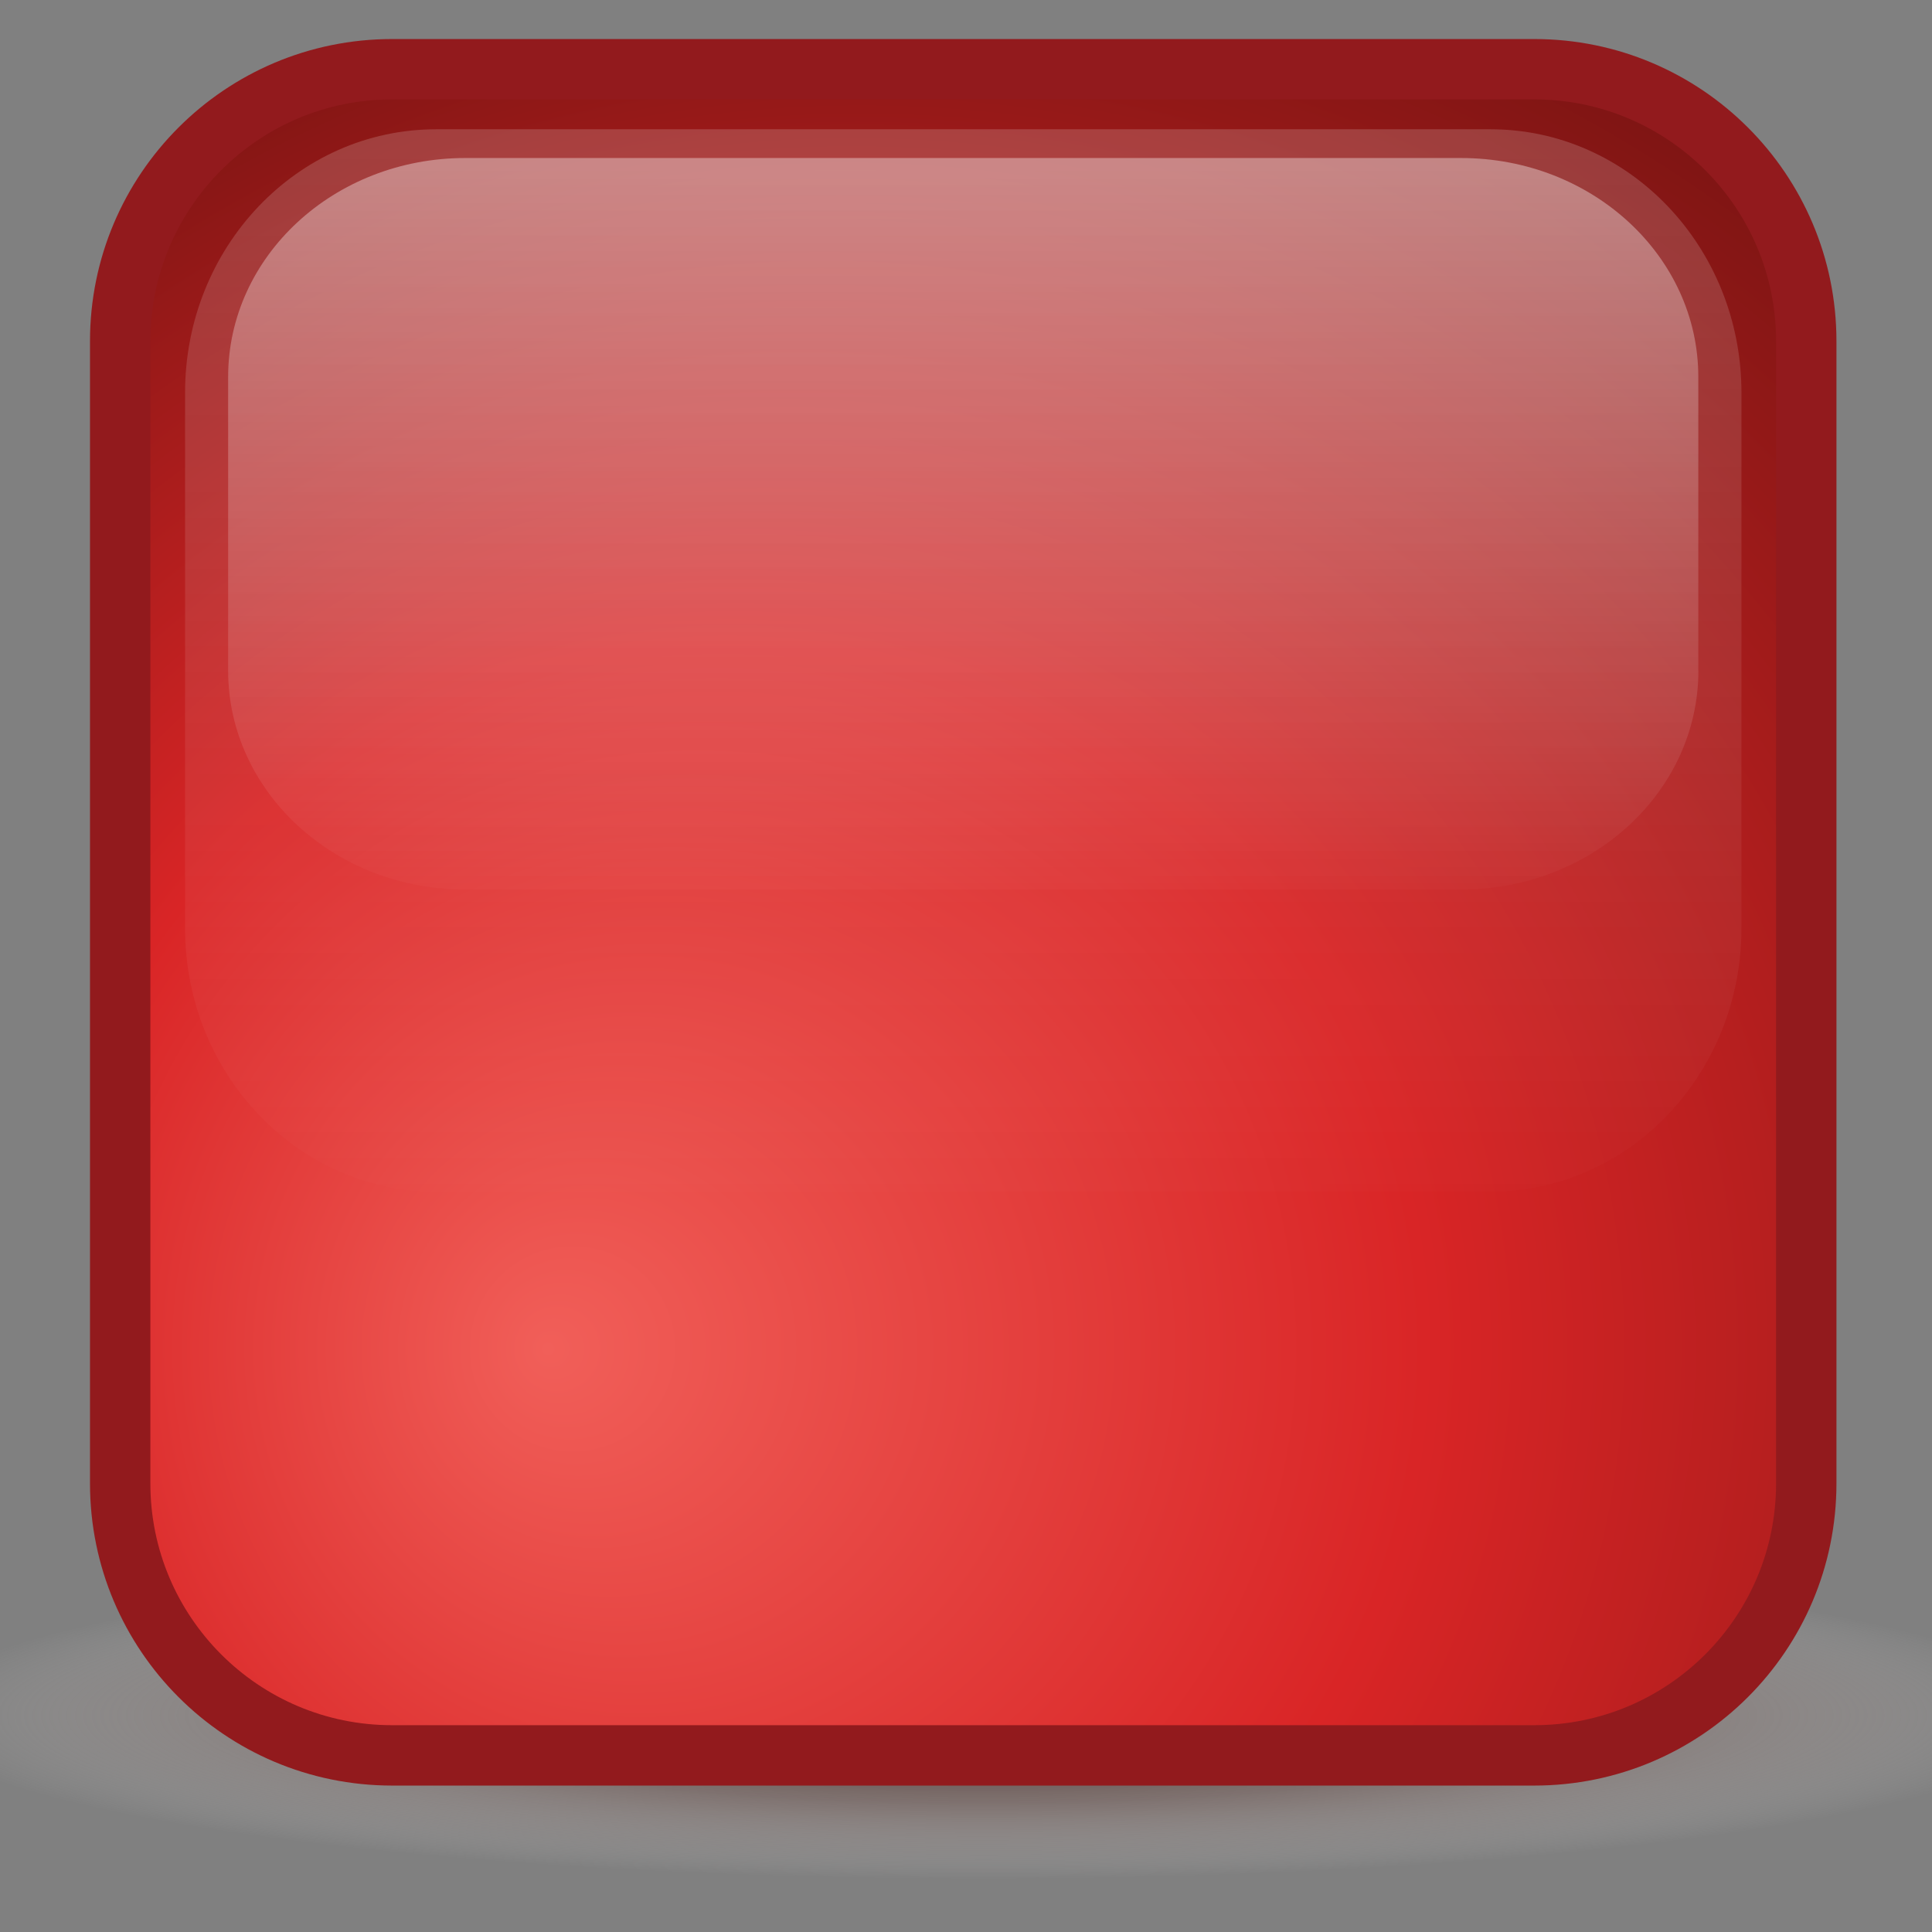 <?xml version="1.0" encoding="utf-8"?>
<!-- Generator: Adobe Illustrator 15.0.2, SVG Export Plug-In . SVG Version: 6.00 Build 0)  -->
<!DOCTYPE svg PUBLIC "-//W3C//DTD SVG 1.1//EN" "http://www.w3.org/Graphics/SVG/1.1/DTD/svg11.dtd">
<svg version="1.1" id="Layer_1" xmlns="http://www.w3.org/2000/svg" xmlns:xlink="http://www.w3.org/1999/xlink" x="0px" y="0px"
	 width="24px" height="24px" viewBox="0 0 24 24" enable-background="new 0 0 24 24" xml:space="preserve">
<rect x="0" y="0" width="24" height="24" fill="#808080" stroke="none"/>
<radialGradient id="SVGID_1_" cx="-19.401" cy="151.516" r="9.688" gradientTransform="matrix(1.387 0 0 0.21 39.132 -10.507)" gradientUnits="userSpaceOnUse">
	<stop  offset="0" style="stop-color:#381210"/>
	<stop  offset="0.102" style="stop-color:#401D1A;stop-opacity:0.897"/>
	<stop  offset="0.287" style="stop-color:#553632;stop-opacity:0.713"/>
	<stop  offset="0.533" style="stop-color:#7D615C;stop-opacity:0.467"/>
	<stop  offset="0.828" style="stop-color:#C2B3B0;stop-opacity:0.172"/>
	<stop  offset="1" style="stop-color:#FFFFFF;stop-opacity:0"/>
</radialGradient>
<ellipse fill="url(#SVGID_1_)" cx="11.966" cy="21.356" rx="13.765" ry="2.087"/>
<radialGradient id="SVGID_2_" cx="12.323" cy="16.74" r="21.808" fx="6.79" fy="16.756" gradientUnits="userSpaceOnUse">
	<stop  offset="0" style="stop-color:#F15F59"/>
	<stop  offset="0.399" style="stop-color:#D92526"/>
	<stop  offset="0.891" style="stop-color:#6F1210"/>
	<stop  offset="1" style="stop-color:#381210"/>
</radialGradient>
<path fill="url(#SVGID_2_)" stroke="#921A1D" stroke-width="0.75" stroke-miterlimit="10" d="M22.438,18.428
	c0,1.865-1.512,3.378-3.379,3.378H4.871c-1.866,0-3.378-1.513-3.378-3.378V4.238c0-1.865,1.512-3.378,3.378-3.378h14.188
	c1.867,0,3.379,1.513,3.379,3.378V18.428z"/>
<linearGradient id="SVGID_3_" gradientUnits="userSpaceOnUse" x1="11.965" y1="1.707" x2="11.965" y2="15.499">
	<stop  offset="0" style="stop-color:#FFFFFF;stop-opacity:0.17"/>
	<stop  offset="1" style="stop-color:#FFFFFF;stop-opacity:0"/>
</linearGradient>
<path fill="url(#SVGID_3_)" d="M21.633,11.53c0,1.809-1.396,3.273-3.117,3.273H5.417c-1.724,0-3.118-1.465-3.118-3.273V4.879
	c0-1.808,1.395-3.273,3.118-3.273h13.099c1.721,0,3.117,1.466,3.117,3.273V11.53z"/>
<linearGradient id="SVGID_4_" gradientUnits="userSpaceOnUse" x1="11.965" y1="2.033" x2="11.965" y2="11.528">
	<stop  offset="0" style="stop-color:#FFFFFF;stop-opacity:0.37"/>
	<stop  offset="1" style="stop-color:#FFFFFF;stop-opacity:0"/>
</linearGradient>
<path fill="url(#SVGID_4_)" d="M21.098,8.331c0,1.502-1.32,2.719-2.947,2.719H5.779c-1.627,0-2.945-1.217-2.945-2.719V4.683
	c0-1.502,1.318-2.72,2.945-2.72H18.15c1.627,0,2.947,1.218,2.947,2.72V8.331z"/>
</svg>

